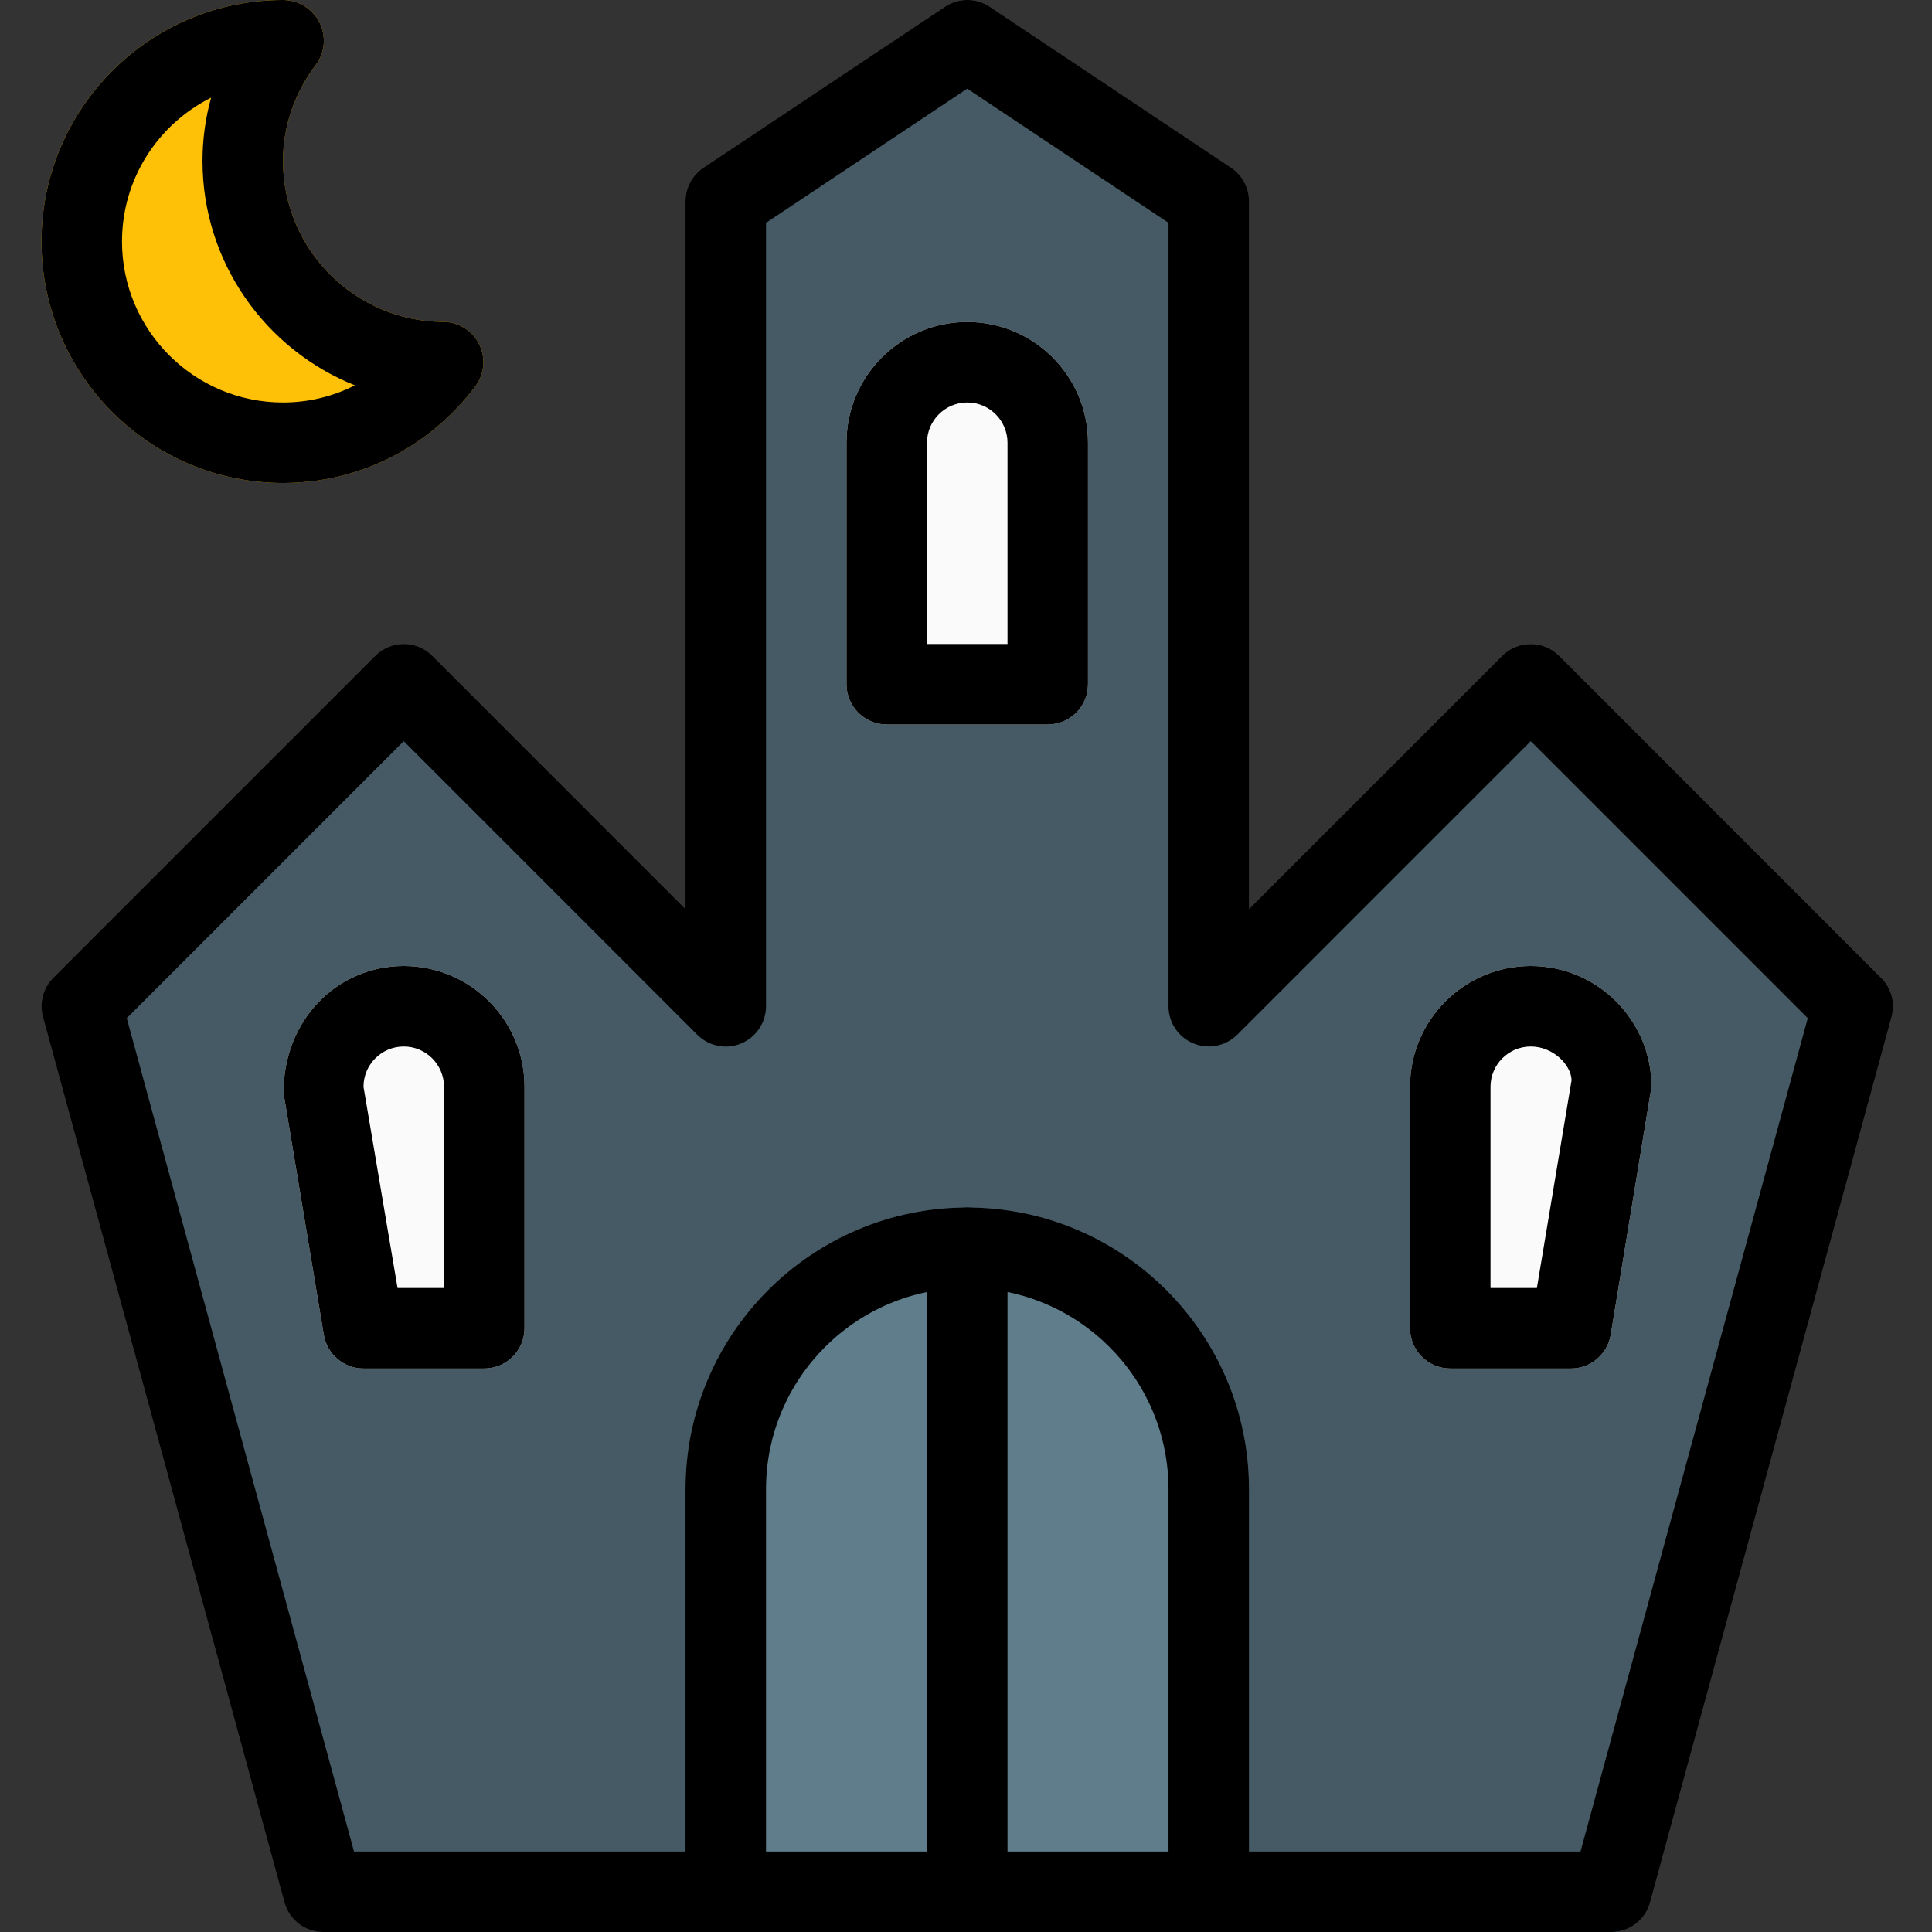 <svg id="icon" height="512pt" viewBox="-11 0 512 512" width="512pt" xmlns="http://www.w3.org/2000/svg"><rect x="-11" y="0" width="512" height="512" fill="#333333" stroke="none"/><path d="m487.551 259.113-85.332-85.332c-4.16-4.16-10.922-4.16-15.082 0l-67.137 67.137v-187.586c0-3.562-1.793-6.891-4.758-8.875l-64-42.664c-3.582-2.367-8.254-2.367-11.84 0l-64 42.664c-2.945 1.984-4.734 5.312-4.734 8.875v187.586l-67.117-67.137c-4.16-4.16-10.922-4.16-15.082 0l-85.332 85.332c-2.711 2.711-3.754 6.656-2.754 10.348l64 234.668c1.262 4.648 5.461 7.871 10.285 7.871h341.332c4.82 0 9.023-3.223 10.281-7.852l64-234.664c1.004-3.715-.043-7.66-2.73-10.371zm0 0" fill="#455a64"/><path d="m245.332 320c-41.172 0-74.664 33.492-74.664 74.668v106.664c0 5.891 4.777 10.668 10.664 10.668h128c5.891 0 10.668-4.777 10.668-10.668v-106.664c0-41.176-33.492-74.668-74.668-74.668zm0 0" fill="#607d8b"/><g fill="#fafafa"><path d="m245.332 85.332c-17.641 0-32 14.359-32 32v64c0 5.891 4.781 10.668 10.668 10.668h42.668c5.887 0 10.664-4.777 10.664-10.668v-64c0-17.641-14.355-32-32-32zm0 0"/><path d="m96 256c-17.645 0-32 14.355-31.852 33.75l10.668 64c.852 5.141 5.312 8.918 10.516 8.918h32c5.891 0 10.668-4.781 10.668-10.668v-64c0-17.645-14.355-32-32-32zm0 0"/><path d="m394.668 256c-17.645 0-32 14.355-32 32v64c0 5.887 4.777 10.668 10.664 10.668h32c5.207 0 9.664-3.777 10.52-8.918l10.816-65.75c0-17.645-14.359-32-32-32zm0 0"/></g><path d="m115.988 91.242c-1.77-3.625-5.461-5.91-9.512-5.93-23.406-.105-42.477-19.223-42.477-42.645 0-9.152 3.031-17.984 8.746-25.539 2.434-3.219 2.711-7.57.918-11.199-1.812-3.648-5.633-5.93-9.664-5.93-35.285 0-64 28.715-64 64s28.715 64 64 64c20.098 0 38.676-9.344 50.965-25.602 2.41-3.219 2.816-7.551 1.023-11.156zm0 0" fill="#ffc107"/><path d="m416 512h-341.332c-4.824 0-9.023-3.223-10.285-7.871l-64-234.668c-1-3.691.043-7.637 2.754-10.348l85.332-85.332c4.16-4.16 10.922-4.16 15.082 0l67.117 67.137v-187.586c0-3.562 1.789-6.891 4.758-8.875l64-42.664c3.582-2.391 8.254-2.391 11.84 0l64 42.664c2.941 1.984 4.734 5.312 4.734 8.875v187.586l67.113-67.117c4.16-4.156 10.926-4.156 15.086 0l85.332 85.336c2.707 2.707 3.754 6.656 2.75 10.348l-64 234.664c-1.258 4.629-5.461 7.852-10.281 7.852zm-333.184-21.332h325.035l60.223-220.844-73.406-73.41-77.781 77.785c-3.074 3.047-7.66 3.965-11.629 2.301-3.988-1.621-6.59-5.523-6.59-9.832v-207.617l-53.336-35.562-53.332 35.562v207.617c0 4.309-2.602 8.211-6.594 9.855-3.945 1.684-8.555.746-11.625-2.305l-77.781-77.805-73.406 73.41zm0 0"/><path d="m309.332 512c-5.887 0-10.664-4.777-10.664-10.668v-106.664c0-29.398-23.914-53.336-53.336-53.336-29.418 0-53.332 23.938-53.332 53.336v106.664c0 5.891-4.777 10.668-10.668 10.668-5.887 0-10.664-4.777-10.664-10.668v-106.664c0-41.176 33.492-74.668 74.664-74.668 41.176 0 74.668 33.492 74.668 74.668v106.664c0 5.891-4.777 10.668-10.668 10.668zm0 0"/><path d="m245.332 512c-5.887 0-10.664-4.777-10.664-10.668v-170.664c0-5.891 4.777-10.668 10.664-10.668 5.891 0 10.668 4.777 10.668 10.668v170.664c0 5.891-4.777 10.668-10.668 10.668zm0 0"/><path d="m266.668 192h-42.668c-5.887 0-10.668-4.777-10.668-10.668v-64c0-17.641 14.359-32 32-32 17.645 0 32 14.359 32 32v64c0 5.891-4.777 10.668-10.664 10.668zm-32-21.332h21.332v-53.336c0-5.887-4.801-10.664-10.668-10.664-5.867 0-10.664 4.777-10.664 10.664zm0 0"/><path d="m117.332 362.668h-32c-5.203 0-9.664-3.777-10.516-8.918l-10.668-64c-.148-19.395 14.207-33.75 31.852-33.75s32 14.355 32 32v64c0 5.887-4.777 10.668-10.668 10.668zm-22.977-21.336h12.312v-53.332c0-5.887-4.801-10.668-10.668-10.668s-10.668 4.781-10.668 10.668zm0 0"/><path d="m405.332 362.668h-32c-5.887 0-10.664-4.781-10.664-10.668v-64c0-17.645 14.355-32 32-32 17.641 0 32 14.355 32 32l-10.816 65.75c-.855 5.141-5.312 8.918-10.52 8.918zm-21.332-21.336h12.289l9.195-55.082c-.152-4.137-4.949-8.918-10.816-8.918-5.867 0-10.668 4.781-10.668 10.668zm0 0"/><path d="m64 128c-35.285 0-64-28.715-64-64s28.715-64 64-64c4.031 0 7.852 2.305 9.664 5.93 1.793 3.605 1.516 7.957-.918 11.18-5.715 7.574-8.746 16.406-8.746 25.559 0 23.422 19.07 42.539 42.477 42.645 4.051.02 7.742 2.305 9.512 5.93 1.793 3.629 1.387 7.938-1.023 11.156-12.289 16.258-30.867 25.602-50.965 25.602zm-19.051-102.121c-14.039 7.016-23.617 21.461-23.617 38.121 0 23.531 19.137 42.668 42.668 42.668 6.719 0 13.207-1.578 19.051-4.547-23.637-9.449-40.383-32.555-40.383-59.453 0-5.738.766-11.352 2.281-16.789zm0 0"/></svg>
